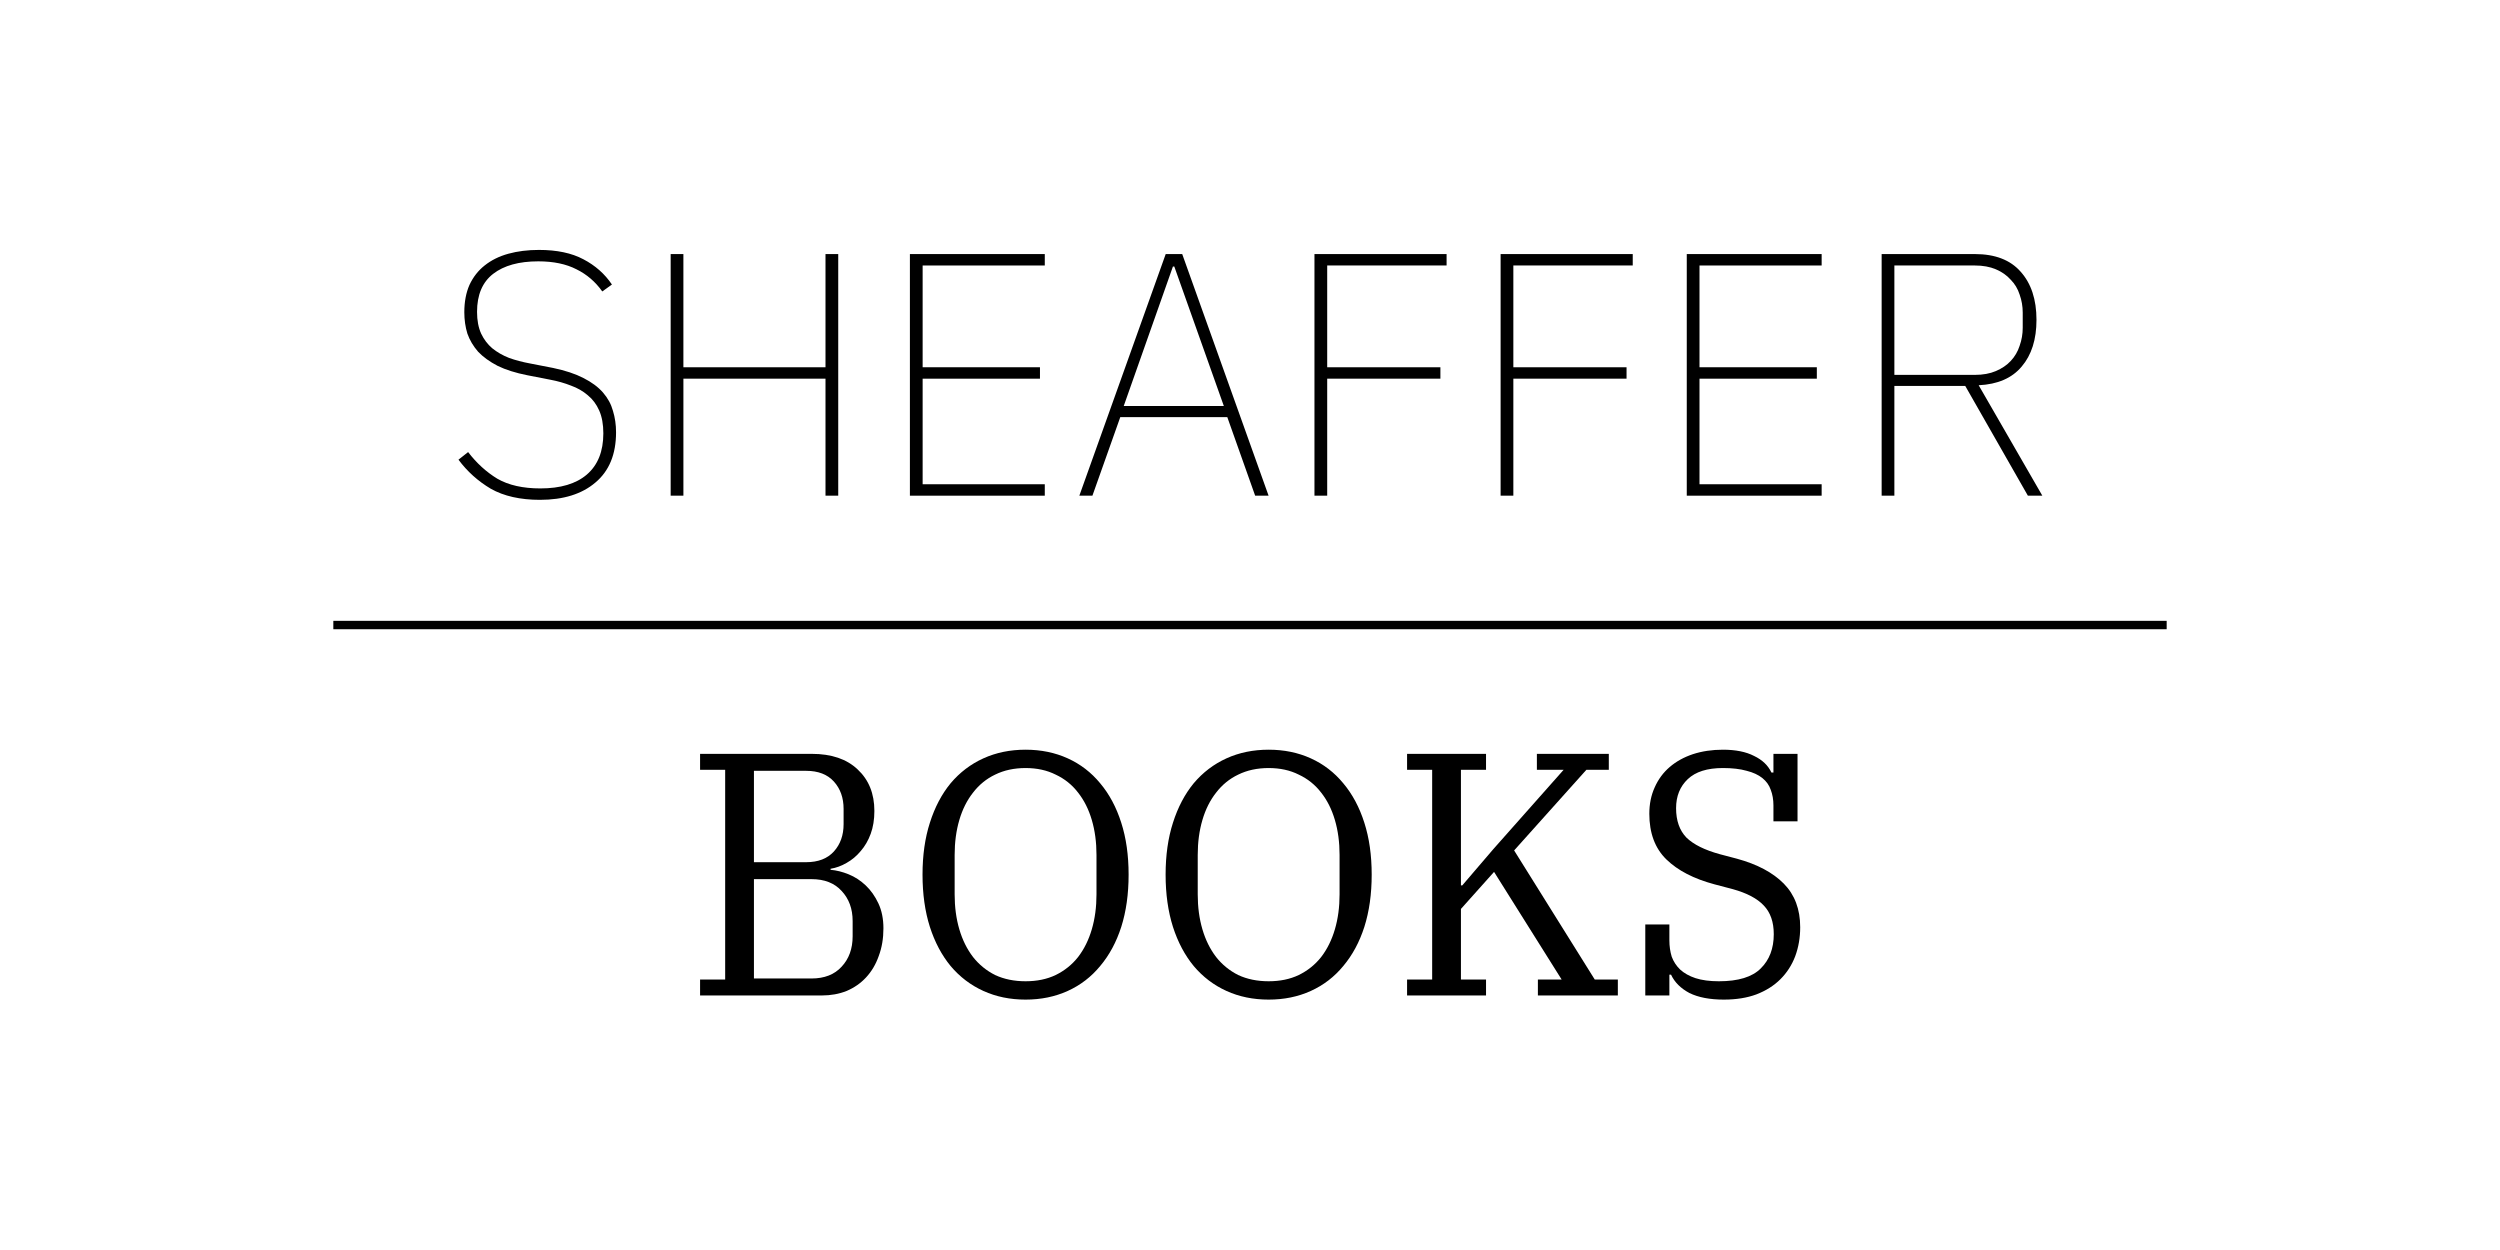 <?xml version="1.0" encoding="UTF-8" standalone="no"?>
<svg
   xmlns:dc="http://purl.org/dc/elements/1.1/"
   xmlns:cc="http://creativecommons.org/ns#"
   xmlns:rdf="http://www.w3.org/1999/02/22-rdf-syntax-ns#"
   xmlns:svg="http://www.w3.org/2000/svg"
   xmlns="http://www.w3.org/2000/svg"
   id="SVGRoot"
   version="1.1"
   viewBox="0 0 300 150"
   height="150px"
   width="300px">
  <defs
     id="defs3761" />
  <g
     id="layer1">
    <g
       id="g25">
      <g
         id="text3776"
         style="font-style:normal;font-weight:normal;font-size:41.413px;line-height:1.25;font-family:sans-serif;text-align:center;letter-spacing:0px;word-spacing:0px;text-anchor:middle;fill:#000000;fill-opacity:1;stroke:none;stroke-width:1.035"
         transform="scale(0.997,1.003)"
         aria-label="SHEAFFER">
        <path
           id="path27"
           style="font-style:normal;font-variant:normal;font-weight:200;font-stretch:normal;font-family:'IBM Plex Sans';-inkscape-font-specification:'IBM Plex Sans Ultra-Light';stroke-width:1.035"
           d="m 64.998,59.801 q -3.562,0 -5.922,-1.325 -2.319,-1.367 -3.893,-3.479 l 1.16,-0.911 q 1.532,1.988 3.52,3.189 2.029,1.16 5.177,1.16 3.644,0 5.591,-1.657 1.988,-1.698 1.988,-4.928 0,-1.615 -0.497,-2.733 -0.497,-1.118 -1.367,-1.822 -0.87,-0.745 -2.029,-1.16 -1.16,-0.456 -2.485,-0.704 l -2.775,-0.538 q -2.112,-0.414 -3.562,-1.118 -1.449,-0.745 -2.361,-1.698 -0.87,-0.994 -1.284,-2.153 -0.373,-1.201 -0.373,-2.568 0,-1.864 0.621,-3.272 0.663,-1.408 1.822,-2.319 1.201,-0.953 2.858,-1.408 1.657,-0.456 3.686,-0.456 3.23,0 5.342,1.118 2.153,1.118 3.437,3.023 l -1.16,0.828 q -1.242,-1.739 -3.106,-2.65 -1.864,-0.953 -4.597,-0.953 -3.479,0 -5.425,1.491 -1.946,1.491 -1.946,4.555 0,1.532 0.497,2.609 0.497,1.035 1.325,1.739 0.87,0.704 2.029,1.16 1.16,0.414 2.526,0.663 l 2.775,0.538 q 2.195,0.456 3.644,1.201 1.491,0.745 2.361,1.739 0.87,0.994 1.201,2.195 0.373,1.201 0.373,2.568 0,3.934 -2.485,6.005 -2.443,2.071 -6.668,2.071 z" />
        <path
           id="path29"
           style="font-style:normal;font-variant:normal;font-weight:200;font-stretch:normal;font-family:'IBM Plex Sans';-inkscape-font-specification:'IBM Plex Sans Ultra-Light';stroke-width:1.035"
           d="M 99.358,45.306 H 82.255 V 59.304 H 80.722 V 30.397 h 1.532 V 43.939 H 99.358 V 30.397 H 100.891 V 59.304 h -1.532 z" />
        <path
           id="path31"
           style="font-style:normal;font-variant:normal;font-weight:200;font-stretch:normal;font-family:'IBM Plex Sans';-inkscape-font-specification:'IBM Plex Sans Ultra-Light';stroke-width:1.035"
           d="M 109.517,59.304 V 30.397 h 16.234 v 1.367 h -14.702 v 12.175 h 14.122 v 1.367 h -14.122 v 12.631 h 14.702 V 59.304 Z" />
        <path
           id="path33"
           style="font-style:normal;font-variant:normal;font-weight:200;font-stretch:normal;font-family:'IBM Plex Sans';-inkscape-font-specification:'IBM Plex Sans Ultra-Light';stroke-width:1.035"
           d="m 151.072,59.304 -3.354,-9.401 h -12.879 l -3.354,9.401 h -1.574 l 10.395,-28.906 h 1.988 l 10.395,28.906 z m -9.732,-27.415 h -0.166 l -5.922,16.689 h 12.051 z" />
        <path
           id="path35"
           style="font-style:normal;font-variant:normal;font-weight:200;font-stretch:normal;font-family:'IBM Plex Sans';-inkscape-font-specification:'IBM Plex Sans Ultra-Light';stroke-width:1.035"
           d="M 158.21,59.304 V 30.397 h 15.903 v 1.367 h -14.37 v 12.175 h 13.625 v 1.367 H 159.743 V 59.304 Z" />
        <path
           id="path37"
           style="font-style:normal;font-variant:normal;font-weight:200;font-stretch:normal;font-family:'IBM Plex Sans';-inkscape-font-specification:'IBM Plex Sans Ultra-Light';stroke-width:1.035"
           d="M 180.615,59.304 V 30.397 h 15.903 v 1.367 h -14.37 v 12.175 h 13.625 v 1.367 H 182.148 V 59.304 Z" />
        <path
           id="path39"
           style="font-style:normal;font-variant:normal;font-weight:200;font-stretch:normal;font-family:'IBM Plex Sans';-inkscape-font-specification:'IBM Plex Sans Ultra-Light';stroke-width:1.035"
           d="M 203.021,59.304 V 30.397 h 16.234 v 1.367 h -14.702 v 12.175 h 14.122 v 1.367 h -14.122 v 12.631 h 14.702 V 59.304 Z" />
        <path
           id="path41"
           style="font-style:normal;font-variant:normal;font-weight:200;font-stretch:normal;font-family:'IBM Plex Sans';-inkscape-font-specification:'IBM Plex Sans Ultra-Light';stroke-width:1.035"
           d="m 228.009,59.304 h -1.532 V 30.397 h 11.223 q 3.644,0 5.508,2.112 1.905,2.112 1.905,5.756 0,3.52 -1.781,5.591 -1.739,2.071 -5.177,2.236 l 7.661,13.211 h -1.739 l -7.537,-13.128 h -8.531 z m 9.691,-14.453 q 1.449,0 2.526,-0.456 1.077,-0.456 1.781,-1.201 0.745,-0.787 1.077,-1.822 0.373,-1.035 0.373,-2.153 v -1.822 q 0,-1.118 -0.373,-2.153 -0.331,-1.035 -1.077,-1.781 -0.704,-0.787 -1.781,-1.242 -1.077,-0.456 -2.526,-0.456 h -9.691 v 13.087 z" />
      </g>
      <path
         style="fill:none;stroke:#000000;stroke-width:1.009;stroke-linecap:butt;stroke-linejoin:miter;stroke-miterlimit:4;stroke-dasharray:none;stroke-opacity:1"
         d="M 40,75.004 H 260"
         id="path4583" />
      <g
         id="text4587"
         style="font-style:normal;font-variant:normal;font-weight:normal;font-stretch:normal;font-size:40.841px;line-height:1.25;font-family:'IBM Plex Serif';-inkscape-font-specification:'IBM Plex Serif';letter-spacing:0px;word-spacing:0px;fill:#000000;fill-opacity:1;stroke:none;stroke-width:1.021"
         transform="scale(0.983,1.017)"
         aria-label="BOOKS">
        <path
           id="path44"
           style="stroke-width:1.021"
           d="m 85.462,115.579 h 3.063 V 90.83 H 85.462 V 88.951 h 13.641 q 3.594,0 5.595,1.838 2.042,1.838 2.042,4.901 0,1.511 -0.449,2.695 -0.449,1.184 -1.225,2.042 -0.735,0.858 -1.715,1.389 -0.939,0.531 -1.96,0.694 v 0.123 q 1.062,0.082 2.205,0.531 1.144,0.449 2.083,1.307 0.939,0.858 1.552,2.124 0.613,1.266 0.613,2.941 0,1.797 -0.572,3.267 -0.531,1.47 -1.552,2.532 -0.98,1.021 -2.369,1.593 -1.389,0.531 -3.022,0.531 H 85.462 Z m 6.575,-0.123 h 7.025 q 2.369,0 3.676,-1.389 1.348,-1.389 1.348,-3.594 v -1.797 q 0,-2.165 -1.348,-3.553 -1.307,-1.389 -3.676,-1.389 h -7.025 z m 0,-13.722 h 6.371 q 2.205,0 3.39,-1.266 1.184,-1.266 1.184,-3.226 v -1.797 q 0,-1.96 -1.184,-3.226 -1.184,-1.266 -3.39,-1.266 h -6.371 z" />
        <path
           id="path46"
           style="stroke-width:1.021"
           d="m 125.196,115.783 q 2.083,0 3.676,-0.735 1.634,-0.776 2.736,-2.124 1.103,-1.389 1.674,-3.267 0.572,-1.879 0.572,-4.125 v -4.656 q 0,-2.246 -0.572,-4.125 -0.572,-1.879 -1.674,-3.226 -1.103,-1.389 -2.736,-2.124 -1.593,-0.776 -3.676,-0.776 -2.083,0 -3.716,0.776 -1.593,0.735 -2.695,2.124 -1.103,1.348 -1.674,3.226 -0.572,1.879 -0.572,4.125 v 4.656 q 0,2.246 0.572,4.125 0.572,1.879 1.674,3.267 1.103,1.348 2.695,2.124 1.634,0.735 3.716,0.735 z m 0,2.165 q -2.818,0 -5.146,-1.021 -2.328,-1.021 -4.002,-2.941 -1.634,-1.92 -2.532,-4.615 -0.898,-2.736 -0.898,-6.167 0,-3.431 0.898,-6.126 0.898,-2.736 2.532,-4.656 1.674,-1.92 4.002,-2.941 2.328,-1.021 5.146,-1.021 2.818,0 5.146,1.021 2.328,1.021 3.962,2.941 1.674,1.92 2.573,4.656 0.898,2.695 0.898,6.126 0,3.431 -0.898,6.167 -0.898,2.695 -2.573,4.615 -1.634,1.92 -3.962,2.941 -2.328,1.021 -5.146,1.021 z" />
        <path
           id="path48"
           style="stroke-width:1.021"
           d="m 154.87,115.783 q 2.083,0 3.676,-0.735 1.634,-0.776 2.736,-2.124 1.103,-1.389 1.674,-3.267 0.572,-1.879 0.572,-4.125 v -4.656 q 0,-2.246 -0.572,-4.125 -0.572,-1.879 -1.674,-3.226 -1.103,-1.389 -2.736,-2.124 -1.593,-0.776 -3.676,-0.776 -2.083,0 -3.716,0.776 -1.593,0.735 -2.695,2.124 -1.103,1.348 -1.674,3.226 -0.572,1.879 -0.572,4.125 v 4.656 q 0,2.246 0.572,4.125 0.572,1.879 1.674,3.267 1.103,1.348 2.695,2.124 1.634,0.735 3.716,0.735 z m 0,2.165 q -2.818,0 -5.146,-1.021 -2.328,-1.021 -4.002,-2.941 -1.634,-1.92 -2.532,-4.615 -0.898,-2.736 -0.898,-6.167 0,-3.431 0.898,-6.126 0.898,-2.736 2.532,-4.656 1.674,-1.92 4.002,-2.941 2.328,-1.021 5.146,-1.021 2.818,0 5.146,1.021 2.328,1.021 3.962,2.941 1.674,1.92 2.573,4.656 0.898,2.695 0.898,6.126 0,3.431 -0.898,6.167 -0.898,2.695 -2.573,4.615 -1.634,1.92 -3.962,2.941 -2.328,1.021 -5.146,1.021 z" />
        <path
           id="path50"
           style="stroke-width:1.021"
           d="m 171.769,115.579 h 3.063 V 90.83 h -3.063 V 88.951 h 9.638 v 1.879 h -3.063 v 13.641 h 0.163 l 3.798,-4.288 8.577,-9.353 h -3.267 V 88.951 h 8.781 v 1.879 h -2.736 l -8.822,9.516 9.843,15.234 h 2.818 v 1.879 H 187.738 V 115.579 h 2.9 l -8.25,-12.701 -4.043,4.37 v 8.331 h 3.063 v 1.879 h -9.638 z" />
        <path
           id="path52"
           style="stroke-width:1.021"
           d="m 210.447,117.948 q -2.573,0 -4.207,-0.776 -1.593,-0.817 -2.246,-2.165 h -0.204 v 2.45 h -2.941 v -8.372 h 2.941 v 1.879 q 0,1.021 0.286,1.92 0.327,0.858 1.021,1.511 0.735,0.653 1.879,1.021 1.184,0.368 2.859,0.368 3.553,0 5.105,-1.511 1.593,-1.511 1.593,-4.043 0,-2.165 -1.225,-3.39 -1.184,-1.225 -3.757,-1.92 l -2.246,-0.572 q -3.798,-0.98 -5.881,-2.941 -2.083,-1.96 -2.083,-5.391 0,-1.715 0.653,-3.104 0.653,-1.429 1.838,-2.41 1.184,-0.98 2.818,-1.511 1.674,-0.531 3.676,-0.531 2.328,0 3.798,0.735 1.511,0.694 2.124,1.96 h 0.245 V 88.951 h 2.941 v 7.964 h -2.941 v -1.879 q 0,-1.021 -0.327,-1.838 -0.286,-0.817 -1.021,-1.389 -0.735,-0.572 -1.92,-0.858 -1.184,-0.327 -2.9,-0.327 -2.859,0 -4.288,1.307 -1.429,1.307 -1.429,3.431 0,2.205 1.266,3.471 1.307,1.225 4.084,1.96 l 2.083,0.531 q 3.716,0.98 5.718,2.941 2.001,1.96 2.001,5.146 0,1.838 -0.613,3.431 -0.613,1.552 -1.797,2.695 -1.184,1.144 -2.941,1.797 -1.715,0.613 -3.962,0.613 z" />
      </g>
    </g>
  </g>
</svg>

